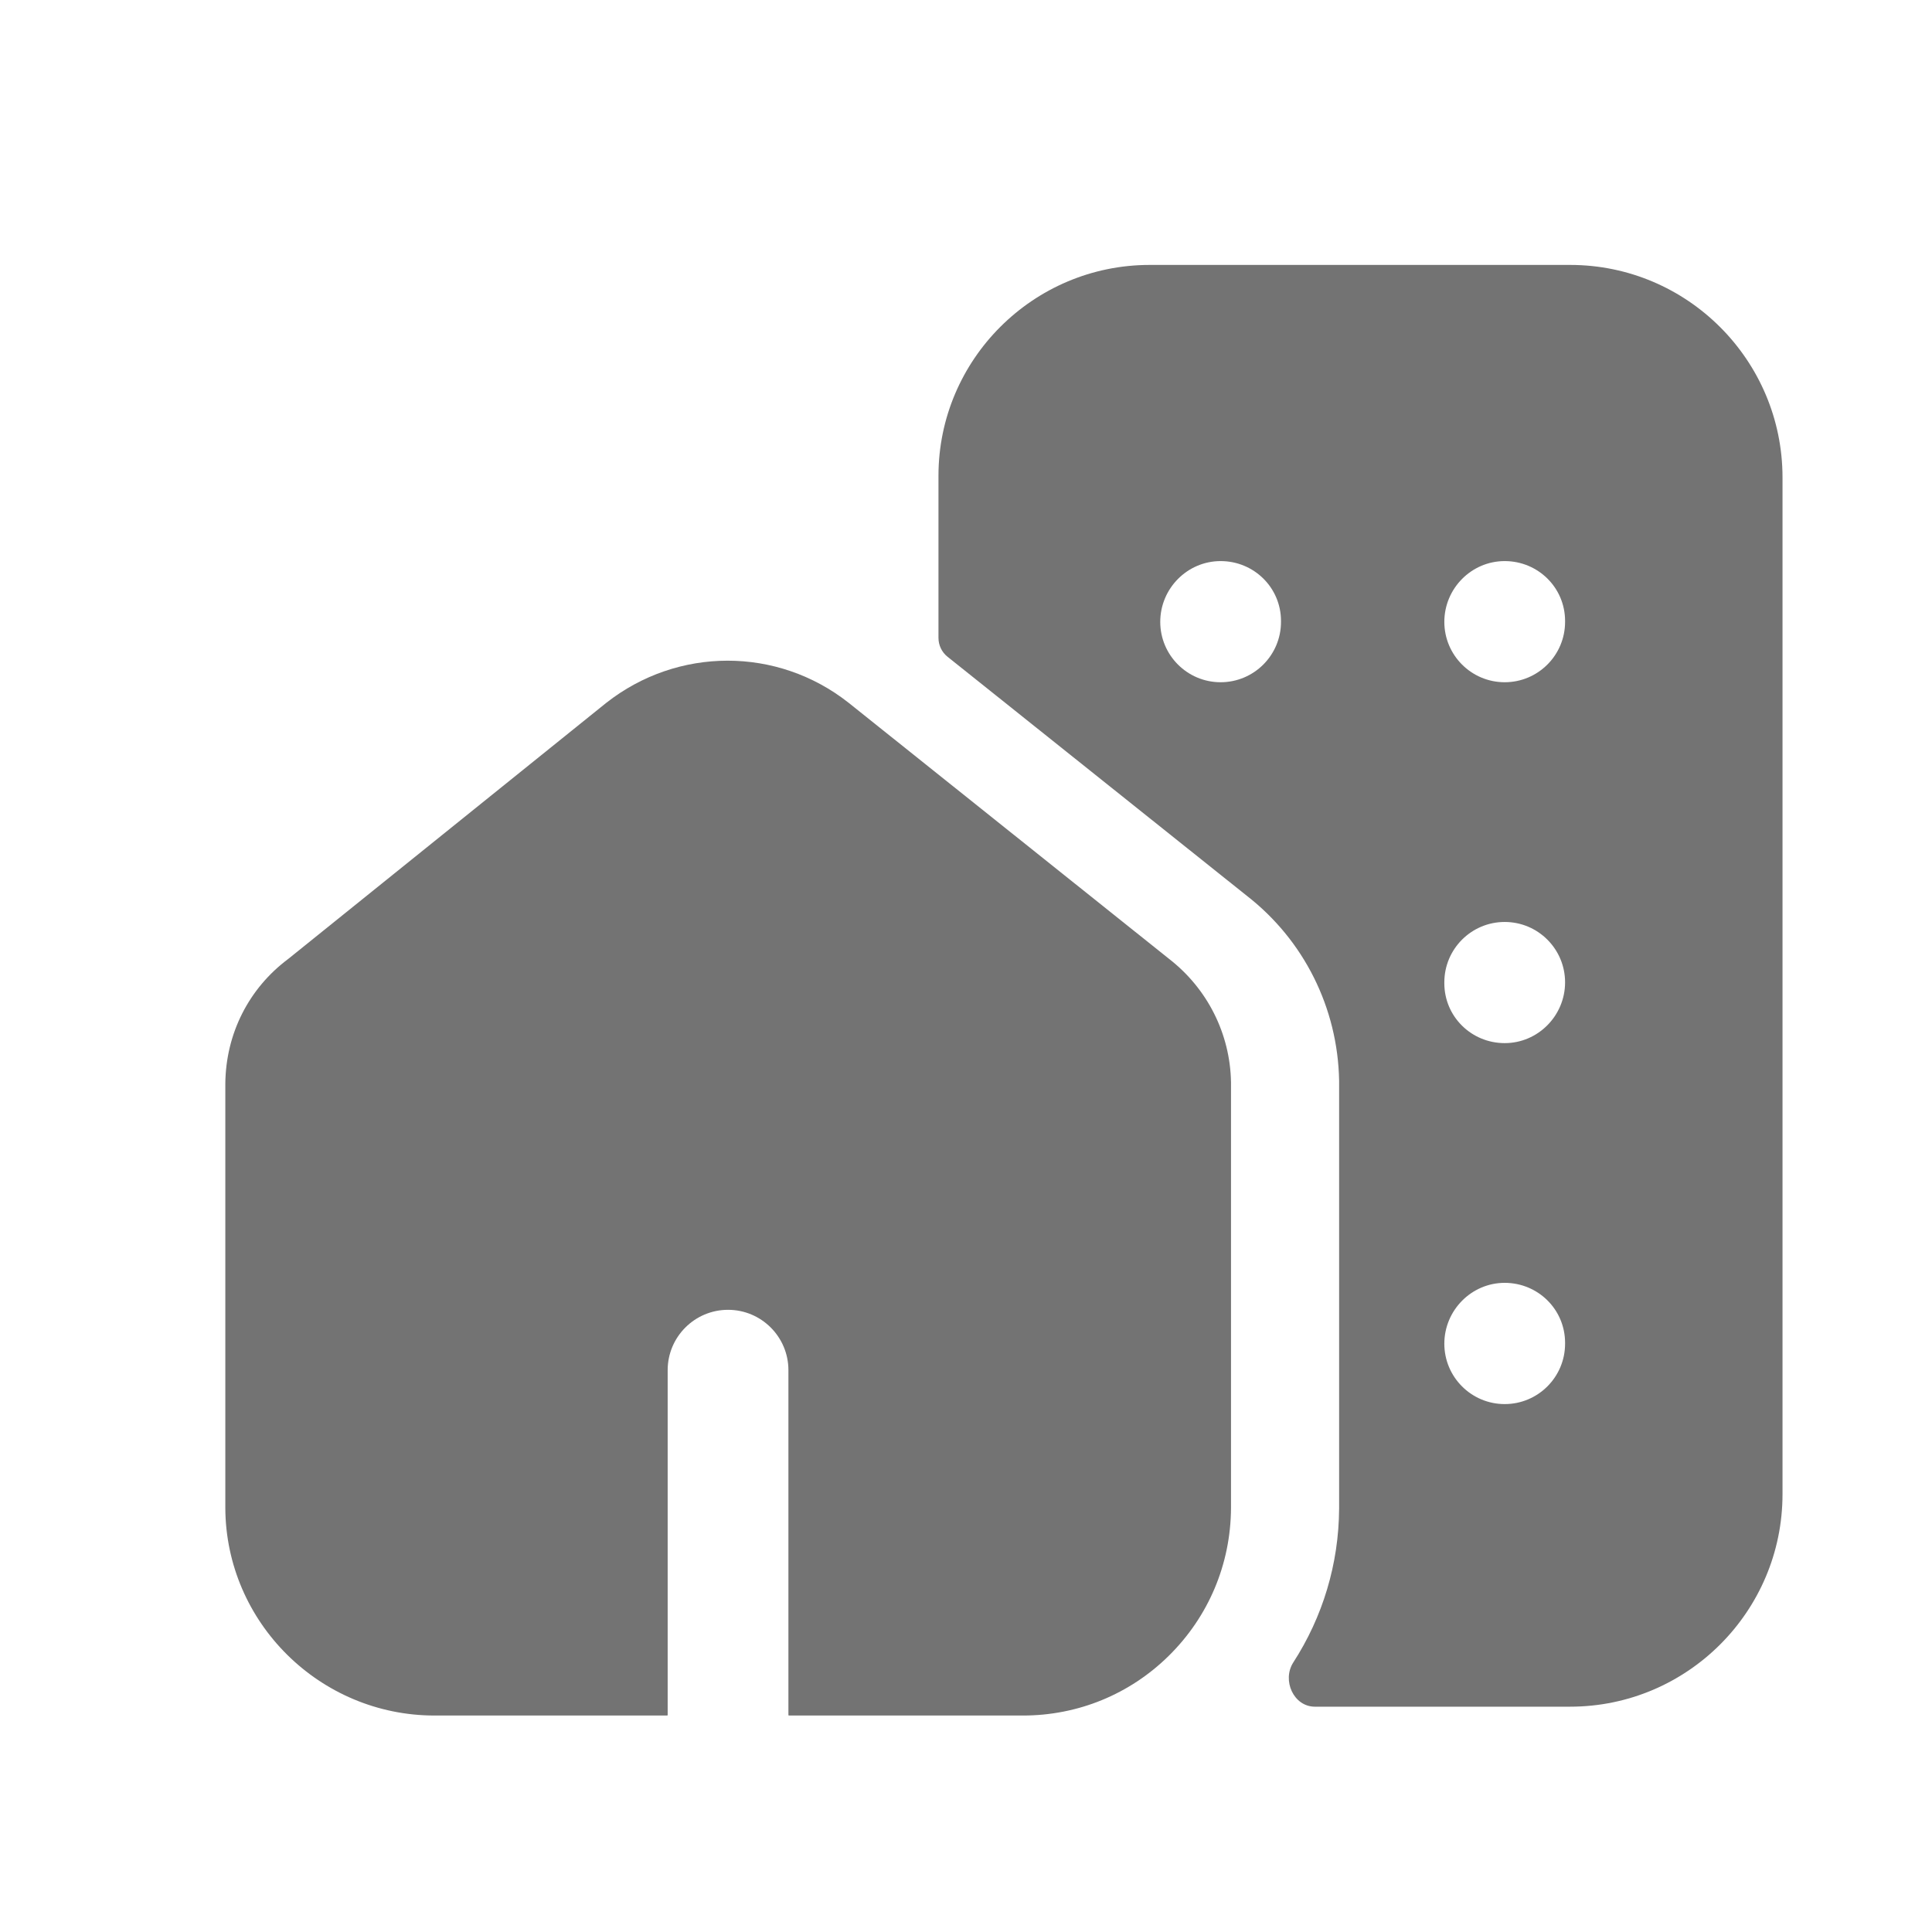 <svg width="24" height="24" viewBox="0 0 24 24" fill="none" xmlns="http://www.w3.org/2000/svg">
<path fill-rule="evenodd" clip-rule="evenodd" d="M19.442 7.725C19.442 8.139 19.106 8.475 18.692 8.475C18.278 8.475 17.942 8.139 17.942 7.725C17.942 7.311 18.278 6.97 18.692 6.97C19.106 6.97 19.442 7.3 19.442 7.714V7.725ZM18.692 12.958C18.278 12.958 17.942 12.628 17.942 12.214V12.203C17.942 11.789 18.278 11.453 18.692 11.453C19.106 11.453 19.442 11.789 19.442 12.203C19.442 12.617 19.106 12.958 18.692 12.958ZM19.442 16.692C19.442 17.106 19.106 17.442 18.692 17.442C18.278 17.442 17.942 17.106 17.942 16.692C17.942 16.278 18.278 15.936 18.692 15.936C19.106 15.936 19.442 16.267 19.442 16.681V16.692ZM15.913 7.725C15.913 8.139 15.577 8.475 15.163 8.475C14.749 8.475 14.413 8.139 14.413 7.725C14.413 7.311 14.749 6.97 15.163 6.97C15.577 6.97 15.913 7.3 15.913 7.714V7.725ZM19.505 3.291H14.282C12.836 3.291 11.658 4.466 11.658 5.911V7.924C11.658 8.015 11.699 8.101 11.77 8.158L15.49 11.129C16.196 11.678 16.619 12.519 16.635 13.425V18.74C16.631 19.43 16.431 20.086 16.066 20.651C15.923 20.873 16.069 21.201 16.334 21.201H19.505C20.96 21.201 22.143 20.017 22.143 18.561V5.931C22.143 4.475 20.96 3.291 19.505 3.291Z" fill="#737373"/>
<path fill-rule="evenodd" clip-rule="evenodd" d="M14.522 11.911L10.539 8.728C9.656 8.033 8.419 8.033 7.53 8.732L3.582 11.911C3.091 12.277 2.805 12.84 2.799 13.461V18.734C2.806 20.155 3.973 21.311 5.399 21.311H8.288C8.292 21.311 8.294 21.307 8.294 21.303V17.021C8.294 16.607 8.63 16.271 9.044 16.271C9.458 16.271 9.794 16.607 9.794 17.021V21.303C9.794 21.307 9.796 21.311 9.8 21.311H12.707C13.39 21.311 14.033 21.048 14.519 20.569C15.013 20.082 15.288 19.431 15.292 18.734V13.442C15.281 12.841 14.999 12.281 14.522 11.911Z" fill="#737373"/>
</svg>

